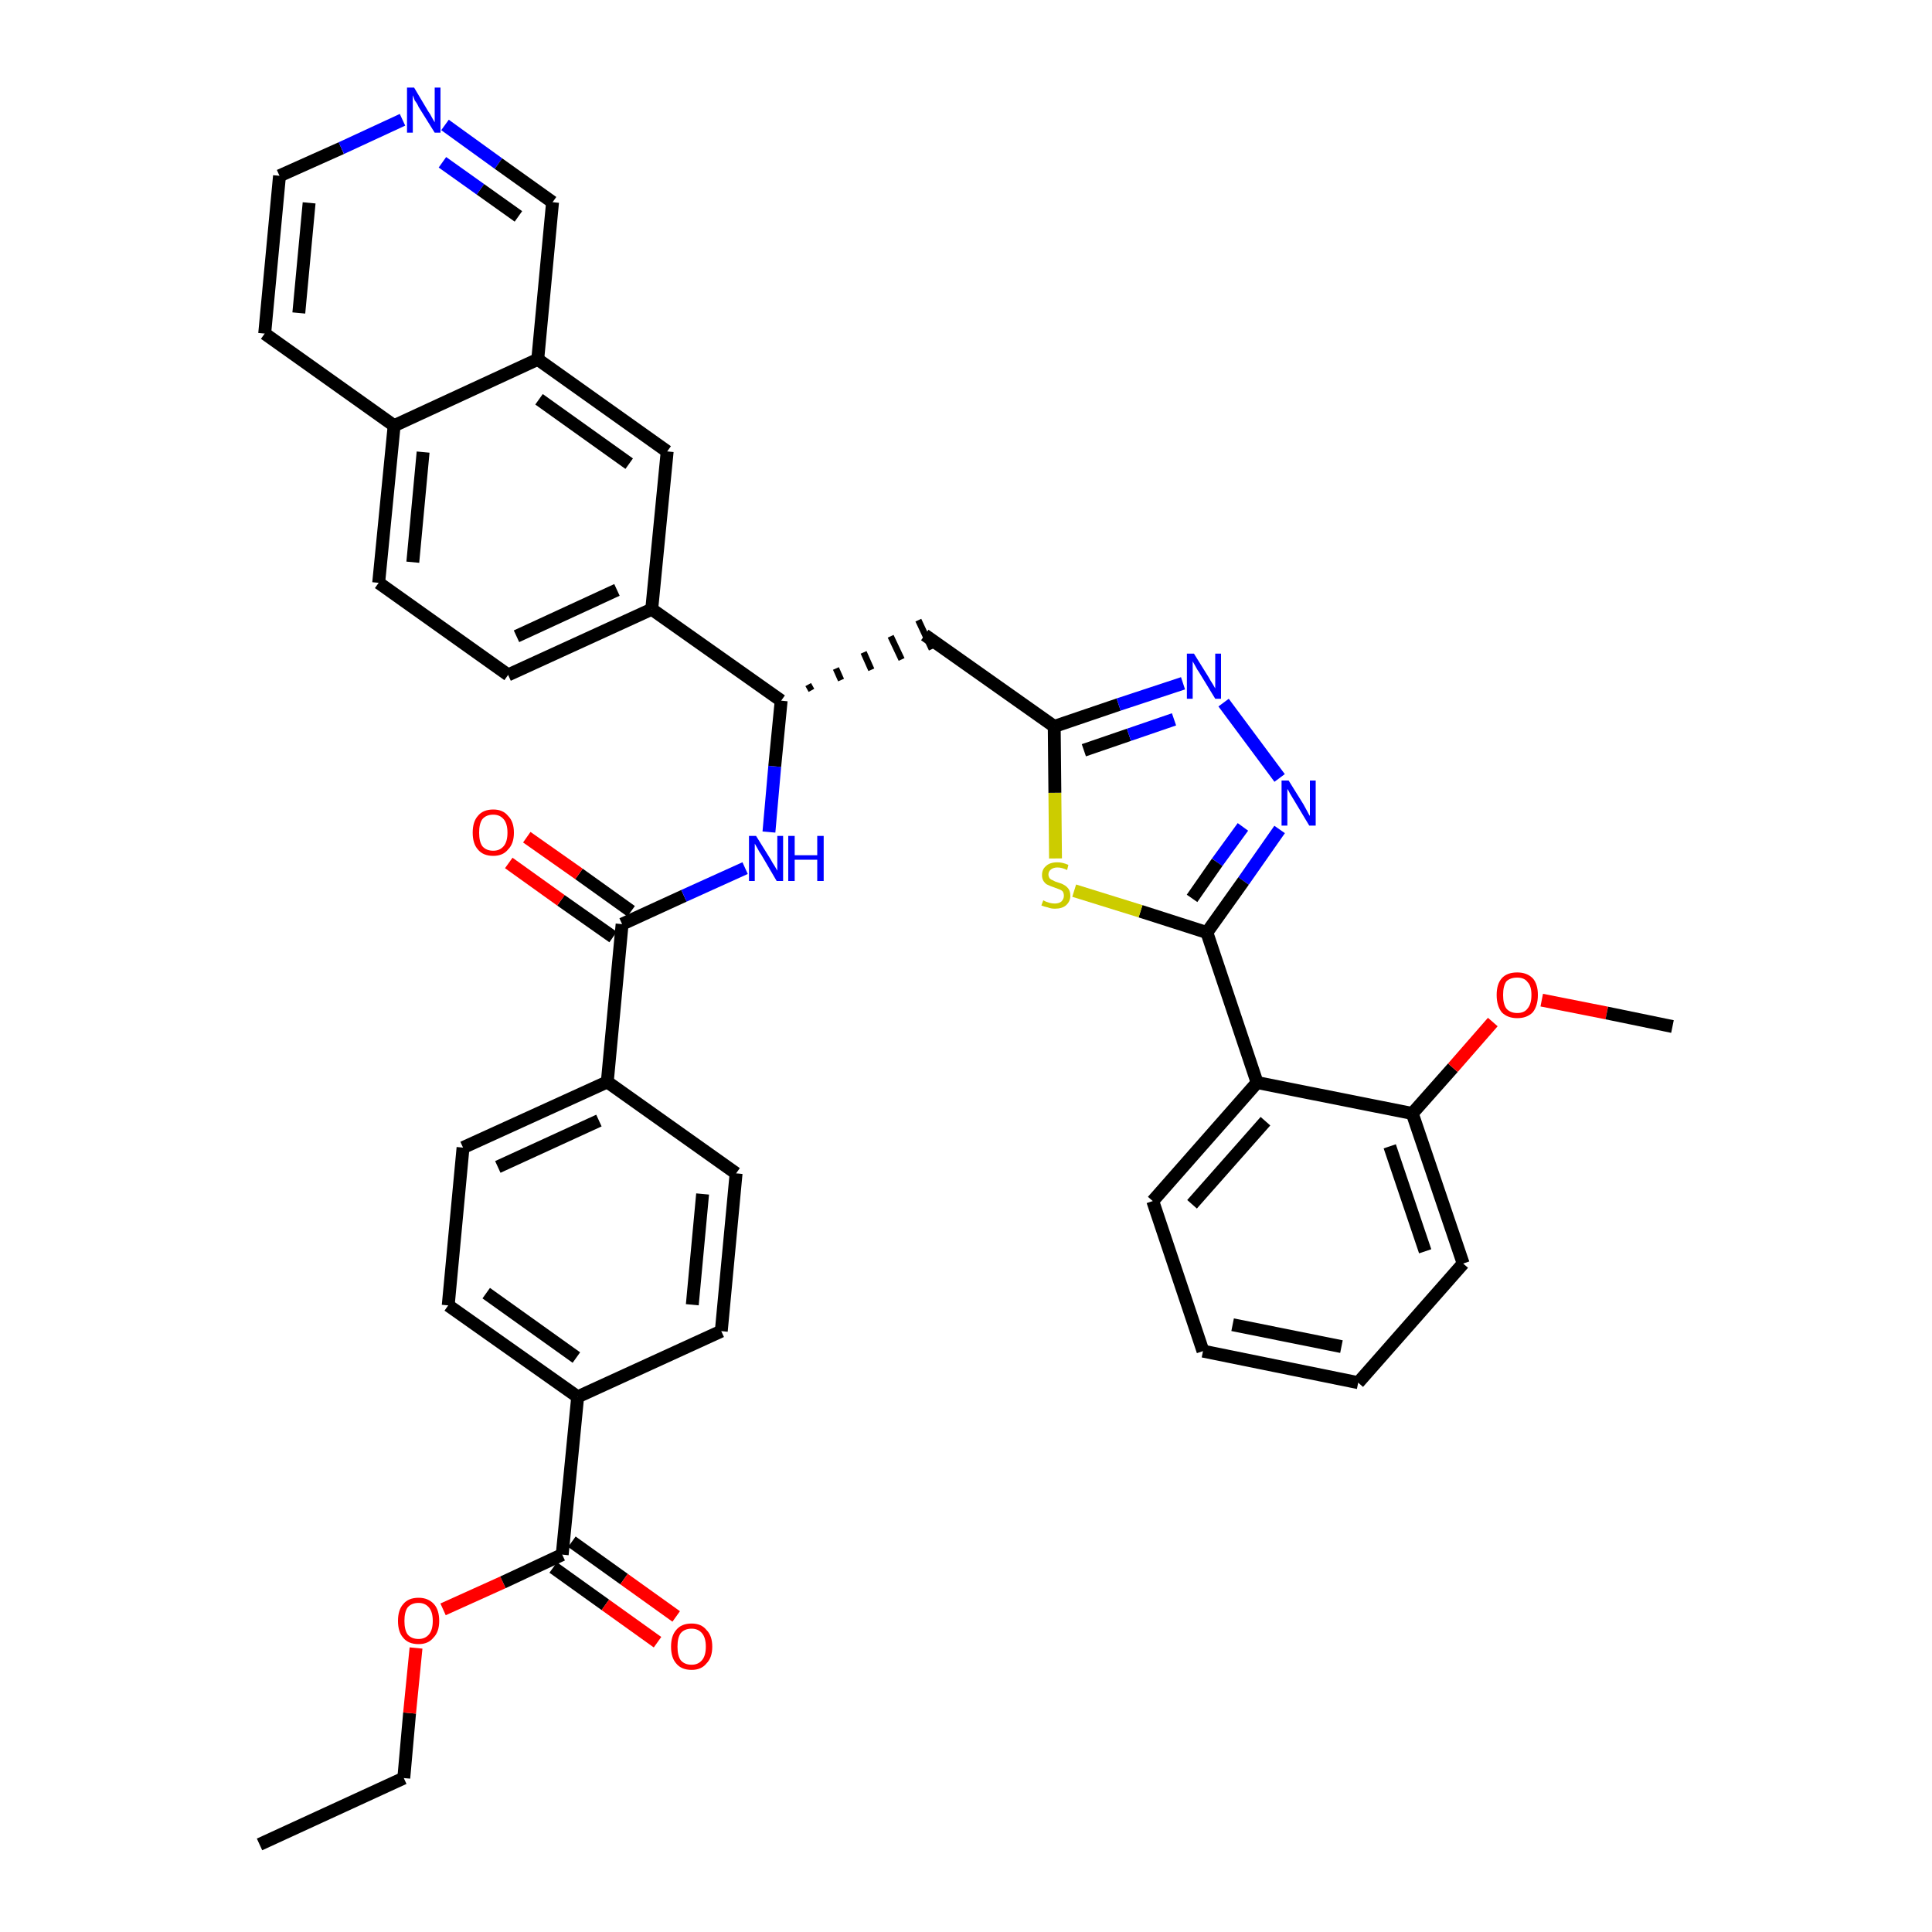 <?xml version='1.0' encoding='iso-8859-1'?>
<svg version='1.1' baseProfile='full'
              xmlns='http://www.w3.org/2000/svg'
                      xmlns:rdkit='http://www.rdkit.org/xml'
                      xmlns:xlink='http://www.w3.org/1999/xlink'
                  xml:space='preserve'
width='300px' height='300px' viewBox='0 0 300 300'>
<!-- END OF HEADER -->
<path class='bond-0 atom-0 atom-1' d='M 40.3,286.4 L 62.7,276.1' style='fill:none;fill-rule:evenodd;stroke:#000000;stroke-width:2.0px;stroke-linecap:butt;stroke-linejoin:miter;stroke-opacity:1' />
<path class='bond-1 atom-1 atom-2' d='M 62.7,276.1 L 63.6,266.0' style='fill:none;fill-rule:evenodd;stroke:#000000;stroke-width:2.0px;stroke-linecap:butt;stroke-linejoin:miter;stroke-opacity:1' />
<path class='bond-1 atom-1 atom-2' d='M 63.6,266.0 L 64.6,255.9' style='fill:none;fill-rule:evenodd;stroke:#FF0000;stroke-width:2.0px;stroke-linecap:butt;stroke-linejoin:miter;stroke-opacity:1' />
<path class='bond-2 atom-2 atom-3' d='M 68.8,249.9 L 78.1,245.7' style='fill:none;fill-rule:evenodd;stroke:#FF0000;stroke-width:2.0px;stroke-linecap:butt;stroke-linejoin:miter;stroke-opacity:1' />
<path class='bond-2 atom-2 atom-3' d='M 78.1,245.7 L 87.3,241.4' style='fill:none;fill-rule:evenodd;stroke:#000000;stroke-width:2.0px;stroke-linecap:butt;stroke-linejoin:miter;stroke-opacity:1' />
<path class='bond-3 atom-3 atom-4' d='M 85.9,243.4 L 94.0,249.2' style='fill:none;fill-rule:evenodd;stroke:#000000;stroke-width:2.0px;stroke-linecap:butt;stroke-linejoin:miter;stroke-opacity:1' />
<path class='bond-3 atom-3 atom-4' d='M 94.0,249.2 L 102.1,255.0' style='fill:none;fill-rule:evenodd;stroke:#FF0000;stroke-width:2.0px;stroke-linecap:butt;stroke-linejoin:miter;stroke-opacity:1' />
<path class='bond-3 atom-3 atom-4' d='M 88.8,239.4 L 96.9,245.2' style='fill:none;fill-rule:evenodd;stroke:#000000;stroke-width:2.0px;stroke-linecap:butt;stroke-linejoin:miter;stroke-opacity:1' />
<path class='bond-3 atom-3 atom-4' d='M 96.9,245.2 L 105.0,251.0' style='fill:none;fill-rule:evenodd;stroke:#FF0000;stroke-width:2.0px;stroke-linecap:butt;stroke-linejoin:miter;stroke-opacity:1' />
<path class='bond-4 atom-3 atom-5' d='M 87.3,241.4 L 89.7,216.9' style='fill:none;fill-rule:evenodd;stroke:#000000;stroke-width:2.0px;stroke-linecap:butt;stroke-linejoin:miter;stroke-opacity:1' />
<path class='bond-5 atom-5 atom-6' d='M 89.7,216.9 L 69.6,202.7' style='fill:none;fill-rule:evenodd;stroke:#000000;stroke-width:2.0px;stroke-linecap:butt;stroke-linejoin:miter;stroke-opacity:1' />
<path class='bond-5 atom-5 atom-6' d='M 89.5,210.8 L 75.5,200.8' style='fill:none;fill-rule:evenodd;stroke:#000000;stroke-width:2.0px;stroke-linecap:butt;stroke-linejoin:miter;stroke-opacity:1' />
<path class='bond-38 atom-38 atom-5' d='M 112.0,206.7 L 89.7,216.9' style='fill:none;fill-rule:evenodd;stroke:#000000;stroke-width:2.0px;stroke-linecap:butt;stroke-linejoin:miter;stroke-opacity:1' />
<path class='bond-6 atom-6 atom-7' d='M 69.6,202.7 L 71.9,178.2' style='fill:none;fill-rule:evenodd;stroke:#000000;stroke-width:2.0px;stroke-linecap:butt;stroke-linejoin:miter;stroke-opacity:1' />
<path class='bond-7 atom-7 atom-8' d='M 71.9,178.2 L 94.3,168.0' style='fill:none;fill-rule:evenodd;stroke:#000000;stroke-width:2.0px;stroke-linecap:butt;stroke-linejoin:miter;stroke-opacity:1' />
<path class='bond-7 atom-7 atom-8' d='M 77.3,181.2 L 93.0,174.0' style='fill:none;fill-rule:evenodd;stroke:#000000;stroke-width:2.0px;stroke-linecap:butt;stroke-linejoin:miter;stroke-opacity:1' />
<path class='bond-8 atom-8 atom-9' d='M 94.3,168.0 L 96.6,143.5' style='fill:none;fill-rule:evenodd;stroke:#000000;stroke-width:2.0px;stroke-linecap:butt;stroke-linejoin:miter;stroke-opacity:1' />
<path class='bond-36 atom-8 atom-37' d='M 94.3,168.0 L 114.3,182.2' style='fill:none;fill-rule:evenodd;stroke:#000000;stroke-width:2.0px;stroke-linecap:butt;stroke-linejoin:miter;stroke-opacity:1' />
<path class='bond-9 atom-9 atom-10' d='M 98.0,141.5 L 89.9,135.7' style='fill:none;fill-rule:evenodd;stroke:#000000;stroke-width:2.0px;stroke-linecap:butt;stroke-linejoin:miter;stroke-opacity:1' />
<path class='bond-9 atom-9 atom-10' d='M 89.9,135.7 L 81.8,130.0' style='fill:none;fill-rule:evenodd;stroke:#FF0000;stroke-width:2.0px;stroke-linecap:butt;stroke-linejoin:miter;stroke-opacity:1' />
<path class='bond-9 atom-9 atom-10' d='M 95.2,145.5 L 87.1,139.8' style='fill:none;fill-rule:evenodd;stroke:#000000;stroke-width:2.0px;stroke-linecap:butt;stroke-linejoin:miter;stroke-opacity:1' />
<path class='bond-9 atom-9 atom-10' d='M 87.1,139.8 L 79.0,134.0' style='fill:none;fill-rule:evenodd;stroke:#FF0000;stroke-width:2.0px;stroke-linecap:butt;stroke-linejoin:miter;stroke-opacity:1' />
<path class='bond-10 atom-9 atom-11' d='M 96.6,143.5 L 106.2,139.1' style='fill:none;fill-rule:evenodd;stroke:#000000;stroke-width:2.0px;stroke-linecap:butt;stroke-linejoin:miter;stroke-opacity:1' />
<path class='bond-10 atom-9 atom-11' d='M 106.2,139.1 L 115.7,134.8' style='fill:none;fill-rule:evenodd;stroke:#0000FF;stroke-width:2.0px;stroke-linecap:butt;stroke-linejoin:miter;stroke-opacity:1' />
<path class='bond-11 atom-11 atom-12' d='M 119.4,129.2 L 120.3,119.0' style='fill:none;fill-rule:evenodd;stroke:#0000FF;stroke-width:2.0px;stroke-linecap:butt;stroke-linejoin:miter;stroke-opacity:1' />
<path class='bond-11 atom-11 atom-12' d='M 120.3,119.0 L 121.3,108.8' style='fill:none;fill-rule:evenodd;stroke:#000000;stroke-width:2.0px;stroke-linecap:butt;stroke-linejoin:miter;stroke-opacity:1' />
<path class='bond-12 atom-12 atom-13' d='M 126.0,107.2 L 125.5,106.3' style='fill:none;fill-rule:evenodd;stroke:#000000;stroke-width:1.0px;stroke-linecap:butt;stroke-linejoin:miter;stroke-opacity:1' />
<path class='bond-12 atom-12 atom-13' d='M 130.6,105.6 L 129.8,103.8' style='fill:none;fill-rule:evenodd;stroke:#000000;stroke-width:1.0px;stroke-linecap:butt;stroke-linejoin:miter;stroke-opacity:1' />
<path class='bond-12 atom-12 atom-13' d='M 135.3,104.0 L 134.1,101.3' style='fill:none;fill-rule:evenodd;stroke:#000000;stroke-width:1.0px;stroke-linecap:butt;stroke-linejoin:miter;stroke-opacity:1' />
<path class='bond-12 atom-12 atom-13' d='M 140.0,102.4 L 138.3,98.8' style='fill:none;fill-rule:evenodd;stroke:#000000;stroke-width:1.0px;stroke-linecap:butt;stroke-linejoin:miter;stroke-opacity:1' />
<path class='bond-12 atom-12 atom-13' d='M 144.7,100.8 L 142.6,96.3' style='fill:none;fill-rule:evenodd;stroke:#000000;stroke-width:1.0px;stroke-linecap:butt;stroke-linejoin:miter;stroke-opacity:1' />
<path class='bond-26 atom-12 atom-27' d='M 121.3,108.8 L 101.2,94.6' style='fill:none;fill-rule:evenodd;stroke:#000000;stroke-width:2.0px;stroke-linecap:butt;stroke-linejoin:miter;stroke-opacity:1' />
<path class='bond-13 atom-13 atom-14' d='M 143.6,98.6 L 163.7,112.8' style='fill:none;fill-rule:evenodd;stroke:#000000;stroke-width:2.0px;stroke-linecap:butt;stroke-linejoin:miter;stroke-opacity:1' />
<path class='bond-14 atom-14 atom-15' d='M 163.7,112.8 L 173.7,109.4' style='fill:none;fill-rule:evenodd;stroke:#000000;stroke-width:2.0px;stroke-linecap:butt;stroke-linejoin:miter;stroke-opacity:1' />
<path class='bond-14 atom-14 atom-15' d='M 173.7,109.4 L 183.7,106.1' style='fill:none;fill-rule:evenodd;stroke:#0000FF;stroke-width:2.0px;stroke-linecap:butt;stroke-linejoin:miter;stroke-opacity:1' />
<path class='bond-14 atom-14 atom-15' d='M 168.3,116.5 L 175.3,114.1' style='fill:none;fill-rule:evenodd;stroke:#000000;stroke-width:2.0px;stroke-linecap:butt;stroke-linejoin:miter;stroke-opacity:1' />
<path class='bond-14 atom-14 atom-15' d='M 175.3,114.1 L 182.3,111.7' style='fill:none;fill-rule:evenodd;stroke:#0000FF;stroke-width:2.0px;stroke-linecap:butt;stroke-linejoin:miter;stroke-opacity:1' />
<path class='bond-39 atom-26 atom-14' d='M 163.9,133.3 L 163.8,123.1' style='fill:none;fill-rule:evenodd;stroke:#CCCC00;stroke-width:2.0px;stroke-linecap:butt;stroke-linejoin:miter;stroke-opacity:1' />
<path class='bond-39 atom-26 atom-14' d='M 163.8,123.1 L 163.7,112.8' style='fill:none;fill-rule:evenodd;stroke:#000000;stroke-width:2.0px;stroke-linecap:butt;stroke-linejoin:miter;stroke-opacity:1' />
<path class='bond-15 atom-15 atom-16' d='M 190.0,109.1 L 198.7,120.8' style='fill:none;fill-rule:evenodd;stroke:#0000FF;stroke-width:2.0px;stroke-linecap:butt;stroke-linejoin:miter;stroke-opacity:1' />
<path class='bond-16 atom-16 atom-17' d='M 198.7,128.8 L 193.1,136.8' style='fill:none;fill-rule:evenodd;stroke:#0000FF;stroke-width:2.0px;stroke-linecap:butt;stroke-linejoin:miter;stroke-opacity:1' />
<path class='bond-16 atom-16 atom-17' d='M 193.1,136.8 L 187.4,144.8' style='fill:none;fill-rule:evenodd;stroke:#000000;stroke-width:2.0px;stroke-linecap:butt;stroke-linejoin:miter;stroke-opacity:1' />
<path class='bond-16 atom-16 atom-17' d='M 193.0,128.4 L 189.0,133.9' style='fill:none;fill-rule:evenodd;stroke:#0000FF;stroke-width:2.0px;stroke-linecap:butt;stroke-linejoin:miter;stroke-opacity:1' />
<path class='bond-16 atom-16 atom-17' d='M 189.0,133.9 L 185.1,139.5' style='fill:none;fill-rule:evenodd;stroke:#000000;stroke-width:2.0px;stroke-linecap:butt;stroke-linejoin:miter;stroke-opacity:1' />
<path class='bond-17 atom-17 atom-18' d='M 187.4,144.8 L 195.2,168.1' style='fill:none;fill-rule:evenodd;stroke:#000000;stroke-width:2.0px;stroke-linecap:butt;stroke-linejoin:miter;stroke-opacity:1' />
<path class='bond-25 atom-17 atom-26' d='M 187.4,144.8 L 177.1,141.5' style='fill:none;fill-rule:evenodd;stroke:#000000;stroke-width:2.0px;stroke-linecap:butt;stroke-linejoin:miter;stroke-opacity:1' />
<path class='bond-25 atom-17 atom-26' d='M 177.1,141.5 L 166.8,138.3' style='fill:none;fill-rule:evenodd;stroke:#CCCC00;stroke-width:2.0px;stroke-linecap:butt;stroke-linejoin:miter;stroke-opacity:1' />
<path class='bond-18 atom-18 atom-19' d='M 195.2,168.1 L 179.0,186.5' style='fill:none;fill-rule:evenodd;stroke:#000000;stroke-width:2.0px;stroke-linecap:butt;stroke-linejoin:miter;stroke-opacity:1' />
<path class='bond-18 atom-18 atom-19' d='M 196.5,174.1 L 185.1,187.0' style='fill:none;fill-rule:evenodd;stroke:#000000;stroke-width:2.0px;stroke-linecap:butt;stroke-linejoin:miter;stroke-opacity:1' />
<path class='bond-41 atom-23 atom-18' d='M 219.3,172.9 L 195.2,168.1' style='fill:none;fill-rule:evenodd;stroke:#000000;stroke-width:2.0px;stroke-linecap:butt;stroke-linejoin:miter;stroke-opacity:1' />
<path class='bond-19 atom-19 atom-20' d='M 179.0,186.5 L 186.8,209.8' style='fill:none;fill-rule:evenodd;stroke:#000000;stroke-width:2.0px;stroke-linecap:butt;stroke-linejoin:miter;stroke-opacity:1' />
<path class='bond-20 atom-20 atom-21' d='M 186.8,209.8 L 210.9,214.7' style='fill:none;fill-rule:evenodd;stroke:#000000;stroke-width:2.0px;stroke-linecap:butt;stroke-linejoin:miter;stroke-opacity:1' />
<path class='bond-20 atom-20 atom-21' d='M 191.4,205.7 L 208.3,209.1' style='fill:none;fill-rule:evenodd;stroke:#000000;stroke-width:2.0px;stroke-linecap:butt;stroke-linejoin:miter;stroke-opacity:1' />
<path class='bond-21 atom-21 atom-22' d='M 210.9,214.7 L 227.2,196.2' style='fill:none;fill-rule:evenodd;stroke:#000000;stroke-width:2.0px;stroke-linecap:butt;stroke-linejoin:miter;stroke-opacity:1' />
<path class='bond-22 atom-22 atom-23' d='M 227.2,196.2 L 219.3,172.9' style='fill:none;fill-rule:evenodd;stroke:#000000;stroke-width:2.0px;stroke-linecap:butt;stroke-linejoin:miter;stroke-opacity:1' />
<path class='bond-22 atom-22 atom-23' d='M 221.3,194.3 L 215.8,178.0' style='fill:none;fill-rule:evenodd;stroke:#000000;stroke-width:2.0px;stroke-linecap:butt;stroke-linejoin:miter;stroke-opacity:1' />
<path class='bond-23 atom-23 atom-24' d='M 219.3,172.9 L 225.6,165.8' style='fill:none;fill-rule:evenodd;stroke:#000000;stroke-width:2.0px;stroke-linecap:butt;stroke-linejoin:miter;stroke-opacity:1' />
<path class='bond-23 atom-23 atom-24' d='M 225.6,165.8 L 231.8,158.7' style='fill:none;fill-rule:evenodd;stroke:#FF0000;stroke-width:2.0px;stroke-linecap:butt;stroke-linejoin:miter;stroke-opacity:1' />
<path class='bond-24 atom-24 atom-25' d='M 239.4,155.3 L 249.5,157.3' style='fill:none;fill-rule:evenodd;stroke:#FF0000;stroke-width:2.0px;stroke-linecap:butt;stroke-linejoin:miter;stroke-opacity:1' />
<path class='bond-24 atom-24 atom-25' d='M 249.5,157.3 L 259.7,159.4' style='fill:none;fill-rule:evenodd;stroke:#000000;stroke-width:2.0px;stroke-linecap:butt;stroke-linejoin:miter;stroke-opacity:1' />
<path class='bond-27 atom-27 atom-28' d='M 101.2,94.6 L 78.9,104.8' style='fill:none;fill-rule:evenodd;stroke:#000000;stroke-width:2.0px;stroke-linecap:butt;stroke-linejoin:miter;stroke-opacity:1' />
<path class='bond-27 atom-27 atom-28' d='M 95.8,91.6 L 80.2,98.8' style='fill:none;fill-rule:evenodd;stroke:#000000;stroke-width:2.0px;stroke-linecap:butt;stroke-linejoin:miter;stroke-opacity:1' />
<path class='bond-40 atom-36 atom-27' d='M 103.6,70.1 L 101.2,94.6' style='fill:none;fill-rule:evenodd;stroke:#000000;stroke-width:2.0px;stroke-linecap:butt;stroke-linejoin:miter;stroke-opacity:1' />
<path class='bond-28 atom-28 atom-29' d='M 78.9,104.8 L 58.8,90.5' style='fill:none;fill-rule:evenodd;stroke:#000000;stroke-width:2.0px;stroke-linecap:butt;stroke-linejoin:miter;stroke-opacity:1' />
<path class='bond-29 atom-29 atom-30' d='M 58.8,90.5 L 61.2,66.1' style='fill:none;fill-rule:evenodd;stroke:#000000;stroke-width:2.0px;stroke-linecap:butt;stroke-linejoin:miter;stroke-opacity:1' />
<path class='bond-29 atom-29 atom-30' d='M 64.1,87.3 L 65.7,70.2' style='fill:none;fill-rule:evenodd;stroke:#000000;stroke-width:2.0px;stroke-linecap:butt;stroke-linejoin:miter;stroke-opacity:1' />
<path class='bond-30 atom-30 atom-31' d='M 61.2,66.1 L 41.1,51.8' style='fill:none;fill-rule:evenodd;stroke:#000000;stroke-width:2.0px;stroke-linecap:butt;stroke-linejoin:miter;stroke-opacity:1' />
<path class='bond-42 atom-35 atom-30' d='M 83.5,55.8 L 61.2,66.1' style='fill:none;fill-rule:evenodd;stroke:#000000;stroke-width:2.0px;stroke-linecap:butt;stroke-linejoin:miter;stroke-opacity:1' />
<path class='bond-31 atom-31 atom-32' d='M 41.1,51.8 L 43.4,27.3' style='fill:none;fill-rule:evenodd;stroke:#000000;stroke-width:2.0px;stroke-linecap:butt;stroke-linejoin:miter;stroke-opacity:1' />
<path class='bond-31 atom-31 atom-32' d='M 46.4,48.6 L 48.0,31.5' style='fill:none;fill-rule:evenodd;stroke:#000000;stroke-width:2.0px;stroke-linecap:butt;stroke-linejoin:miter;stroke-opacity:1' />
<path class='bond-32 atom-32 atom-33' d='M 43.4,27.3 L 53.0,23.0' style='fill:none;fill-rule:evenodd;stroke:#000000;stroke-width:2.0px;stroke-linecap:butt;stroke-linejoin:miter;stroke-opacity:1' />
<path class='bond-32 atom-32 atom-33' d='M 53.0,23.0 L 62.5,18.6' style='fill:none;fill-rule:evenodd;stroke:#0000FF;stroke-width:2.0px;stroke-linecap:butt;stroke-linejoin:miter;stroke-opacity:1' />
<path class='bond-33 atom-33 atom-34' d='M 69.1,19.4 L 77.4,25.4' style='fill:none;fill-rule:evenodd;stroke:#0000FF;stroke-width:2.0px;stroke-linecap:butt;stroke-linejoin:miter;stroke-opacity:1' />
<path class='bond-33 atom-33 atom-34' d='M 77.4,25.4 L 85.8,31.4' style='fill:none;fill-rule:evenodd;stroke:#000000;stroke-width:2.0px;stroke-linecap:butt;stroke-linejoin:miter;stroke-opacity:1' />
<path class='bond-33 atom-33 atom-34' d='M 68.7,25.2 L 74.6,29.4' style='fill:none;fill-rule:evenodd;stroke:#0000FF;stroke-width:2.0px;stroke-linecap:butt;stroke-linejoin:miter;stroke-opacity:1' />
<path class='bond-33 atom-33 atom-34' d='M 74.6,29.4 L 80.5,33.6' style='fill:none;fill-rule:evenodd;stroke:#000000;stroke-width:2.0px;stroke-linecap:butt;stroke-linejoin:miter;stroke-opacity:1' />
<path class='bond-34 atom-34 atom-35' d='M 85.8,31.4 L 83.5,55.8' style='fill:none;fill-rule:evenodd;stroke:#000000;stroke-width:2.0px;stroke-linecap:butt;stroke-linejoin:miter;stroke-opacity:1' />
<path class='bond-35 atom-35 atom-36' d='M 83.5,55.8 L 103.6,70.1' style='fill:none;fill-rule:evenodd;stroke:#000000;stroke-width:2.0px;stroke-linecap:butt;stroke-linejoin:miter;stroke-opacity:1' />
<path class='bond-35 atom-35 atom-36' d='M 83.7,62.0 L 97.7,72.0' style='fill:none;fill-rule:evenodd;stroke:#000000;stroke-width:2.0px;stroke-linecap:butt;stroke-linejoin:miter;stroke-opacity:1' />
<path class='bond-37 atom-37 atom-38' d='M 114.3,182.2 L 112.0,206.7' style='fill:none;fill-rule:evenodd;stroke:#000000;stroke-width:2.0px;stroke-linecap:butt;stroke-linejoin:miter;stroke-opacity:1' />
<path class='bond-37 atom-37 atom-38' d='M 109.1,185.4 L 107.5,202.6' style='fill:none;fill-rule:evenodd;stroke:#000000;stroke-width:2.0px;stroke-linecap:butt;stroke-linejoin:miter;stroke-opacity:1' />
<path  class='atom-2' d='M 61.8 251.7
Q 61.8 250.0, 62.6 249.1
Q 63.4 248.1, 65.0 248.1
Q 66.5 248.1, 67.4 249.1
Q 68.2 250.0, 68.2 251.7
Q 68.2 253.4, 67.3 254.3
Q 66.5 255.3, 65.0 255.3
Q 63.4 255.3, 62.6 254.3
Q 61.8 253.4, 61.8 251.7
M 65.0 254.5
Q 66.0 254.5, 66.6 253.8
Q 67.2 253.1, 67.2 251.7
Q 67.2 250.3, 66.6 249.6
Q 66.0 248.9, 65.0 248.9
Q 63.9 248.9, 63.3 249.6
Q 62.8 250.3, 62.8 251.7
Q 62.8 253.1, 63.3 253.8
Q 63.9 254.5, 65.0 254.5
' fill='#FF0000'/>
<path  class='atom-4' d='M 104.2 255.7
Q 104.2 254.0, 105.0 253.1
Q 105.8 252.1, 107.4 252.1
Q 108.9 252.1, 109.7 253.1
Q 110.6 254.0, 110.6 255.7
Q 110.6 257.4, 109.7 258.3
Q 108.9 259.3, 107.4 259.3
Q 105.8 259.3, 105.0 258.3
Q 104.2 257.4, 104.2 255.7
M 107.4 258.5
Q 108.4 258.5, 109.0 257.8
Q 109.6 257.1, 109.6 255.7
Q 109.6 254.3, 109.0 253.6
Q 108.4 252.9, 107.4 252.9
Q 106.3 252.9, 105.7 253.6
Q 105.2 254.3, 105.2 255.7
Q 105.2 257.1, 105.7 257.8
Q 106.3 258.5, 107.4 258.5
' fill='#FF0000'/>
<path  class='atom-10' d='M 73.4 129.3
Q 73.4 127.6, 74.2 126.7
Q 75.0 125.7, 76.6 125.7
Q 78.1 125.7, 78.9 126.7
Q 79.8 127.6, 79.8 129.3
Q 79.8 131.0, 78.9 131.9
Q 78.1 132.9, 76.6 132.9
Q 75.0 132.9, 74.2 131.9
Q 73.4 131.0, 73.4 129.3
M 76.6 132.1
Q 77.6 132.1, 78.2 131.4
Q 78.8 130.7, 78.8 129.3
Q 78.8 127.9, 78.2 127.2
Q 77.6 126.5, 76.6 126.5
Q 75.5 126.5, 74.9 127.2
Q 74.4 127.9, 74.4 129.3
Q 74.4 130.7, 74.9 131.4
Q 75.5 132.1, 76.6 132.1
' fill='#FF0000'/>
<path  class='atom-11' d='M 117.4 129.8
L 119.7 133.5
Q 119.9 133.9, 120.3 134.5
Q 120.7 135.2, 120.7 135.2
L 120.7 129.8
L 121.6 129.8
L 121.6 136.8
L 120.6 136.8
L 118.2 132.7
Q 117.9 132.3, 117.6 131.7
Q 117.3 131.2, 117.2 131.0
L 117.2 136.8
L 116.3 136.8
L 116.3 129.8
L 117.4 129.8
' fill='#0000FF'/>
<path  class='atom-11' d='M 122.4 129.8
L 123.4 129.8
L 123.4 132.8
L 126.9 132.8
L 126.9 129.8
L 127.9 129.8
L 127.9 136.8
L 126.9 136.8
L 126.9 133.5
L 123.4 133.5
L 123.4 136.8
L 122.4 136.8
L 122.4 129.8
' fill='#0000FF'/>
<path  class='atom-15' d='M 185.4 101.5
L 187.7 105.2
Q 187.9 105.6, 188.3 106.2
Q 188.7 106.9, 188.7 106.9
L 188.7 101.5
L 189.6 101.5
L 189.6 108.5
L 188.7 108.5
L 186.2 104.4
Q 185.9 104.0, 185.6 103.4
Q 185.3 102.9, 185.2 102.7
L 185.2 108.5
L 184.3 108.5
L 184.3 101.5
L 185.4 101.5
' fill='#0000FF'/>
<path  class='atom-16' d='M 200.1 121.2
L 202.4 124.9
Q 202.6 125.3, 203.0 126.0
Q 203.3 126.6, 203.4 126.7
L 203.4 121.2
L 204.3 121.2
L 204.3 128.2
L 203.3 128.2
L 200.9 124.2
Q 200.6 123.7, 200.3 123.2
Q 200.0 122.6, 199.9 122.5
L 199.9 128.2
L 199.0 128.2
L 199.0 121.2
L 200.1 121.2
' fill='#0000FF'/>
<path  class='atom-24' d='M 232.4 154.5
Q 232.4 152.8, 233.2 151.9
Q 234.0 151.0, 235.6 151.0
Q 237.1 151.0, 238.0 151.9
Q 238.8 152.8, 238.8 154.5
Q 238.8 156.2, 238.0 157.2
Q 237.1 158.1, 235.6 158.1
Q 234.1 158.1, 233.2 157.2
Q 232.4 156.2, 232.4 154.5
M 235.6 157.3
Q 236.7 157.3, 237.2 156.6
Q 237.8 155.9, 237.8 154.5
Q 237.8 153.1, 237.2 152.5
Q 236.7 151.8, 235.6 151.8
Q 234.5 151.8, 233.9 152.4
Q 233.4 153.1, 233.4 154.5
Q 233.4 155.9, 233.9 156.6
Q 234.5 157.3, 235.6 157.3
' fill='#FF0000'/>
<path  class='atom-26' d='M 162.0 139.8
Q 162.0 139.8, 162.4 140.0
Q 162.7 140.1, 163.0 140.2
Q 163.4 140.3, 163.8 140.3
Q 164.4 140.3, 164.8 140.0
Q 165.2 139.6, 165.2 139.1
Q 165.2 138.7, 165.0 138.4
Q 164.8 138.2, 164.5 138.1
Q 164.2 138.0, 163.7 137.8
Q 163.1 137.6, 162.7 137.4
Q 162.4 137.3, 162.1 136.9
Q 161.8 136.5, 161.8 135.9
Q 161.8 135.0, 162.4 134.5
Q 163.0 133.9, 164.2 133.9
Q 165.0 133.9, 165.9 134.3
L 165.7 135.1
Q 164.9 134.7, 164.2 134.7
Q 163.6 134.7, 163.2 135.0
Q 162.8 135.3, 162.8 135.8
Q 162.8 136.1, 163.0 136.4
Q 163.2 136.6, 163.5 136.7
Q 163.8 136.9, 164.2 137.0
Q 164.9 137.2, 165.2 137.4
Q 165.6 137.6, 165.9 138.0
Q 166.2 138.4, 166.2 139.1
Q 166.2 140.0, 165.5 140.6
Q 164.9 141.1, 163.8 141.1
Q 163.2 141.1, 162.7 140.9
Q 162.2 140.8, 161.7 140.6
L 162.0 139.8
' fill='#CCCC00'/>
<path  class='atom-33' d='M 64.3 13.6
L 66.5 17.3
Q 66.8 17.7, 67.1 18.3
Q 67.5 19.0, 67.5 19.0
L 67.5 13.6
L 68.4 13.6
L 68.4 20.6
L 67.5 20.6
L 65.0 16.6
Q 64.8 16.1, 64.4 15.6
Q 64.2 15.0, 64.1 14.8
L 64.1 20.6
L 63.2 20.6
L 63.2 13.6
L 64.3 13.6
' fill='#0000FF'/>
</svg>
